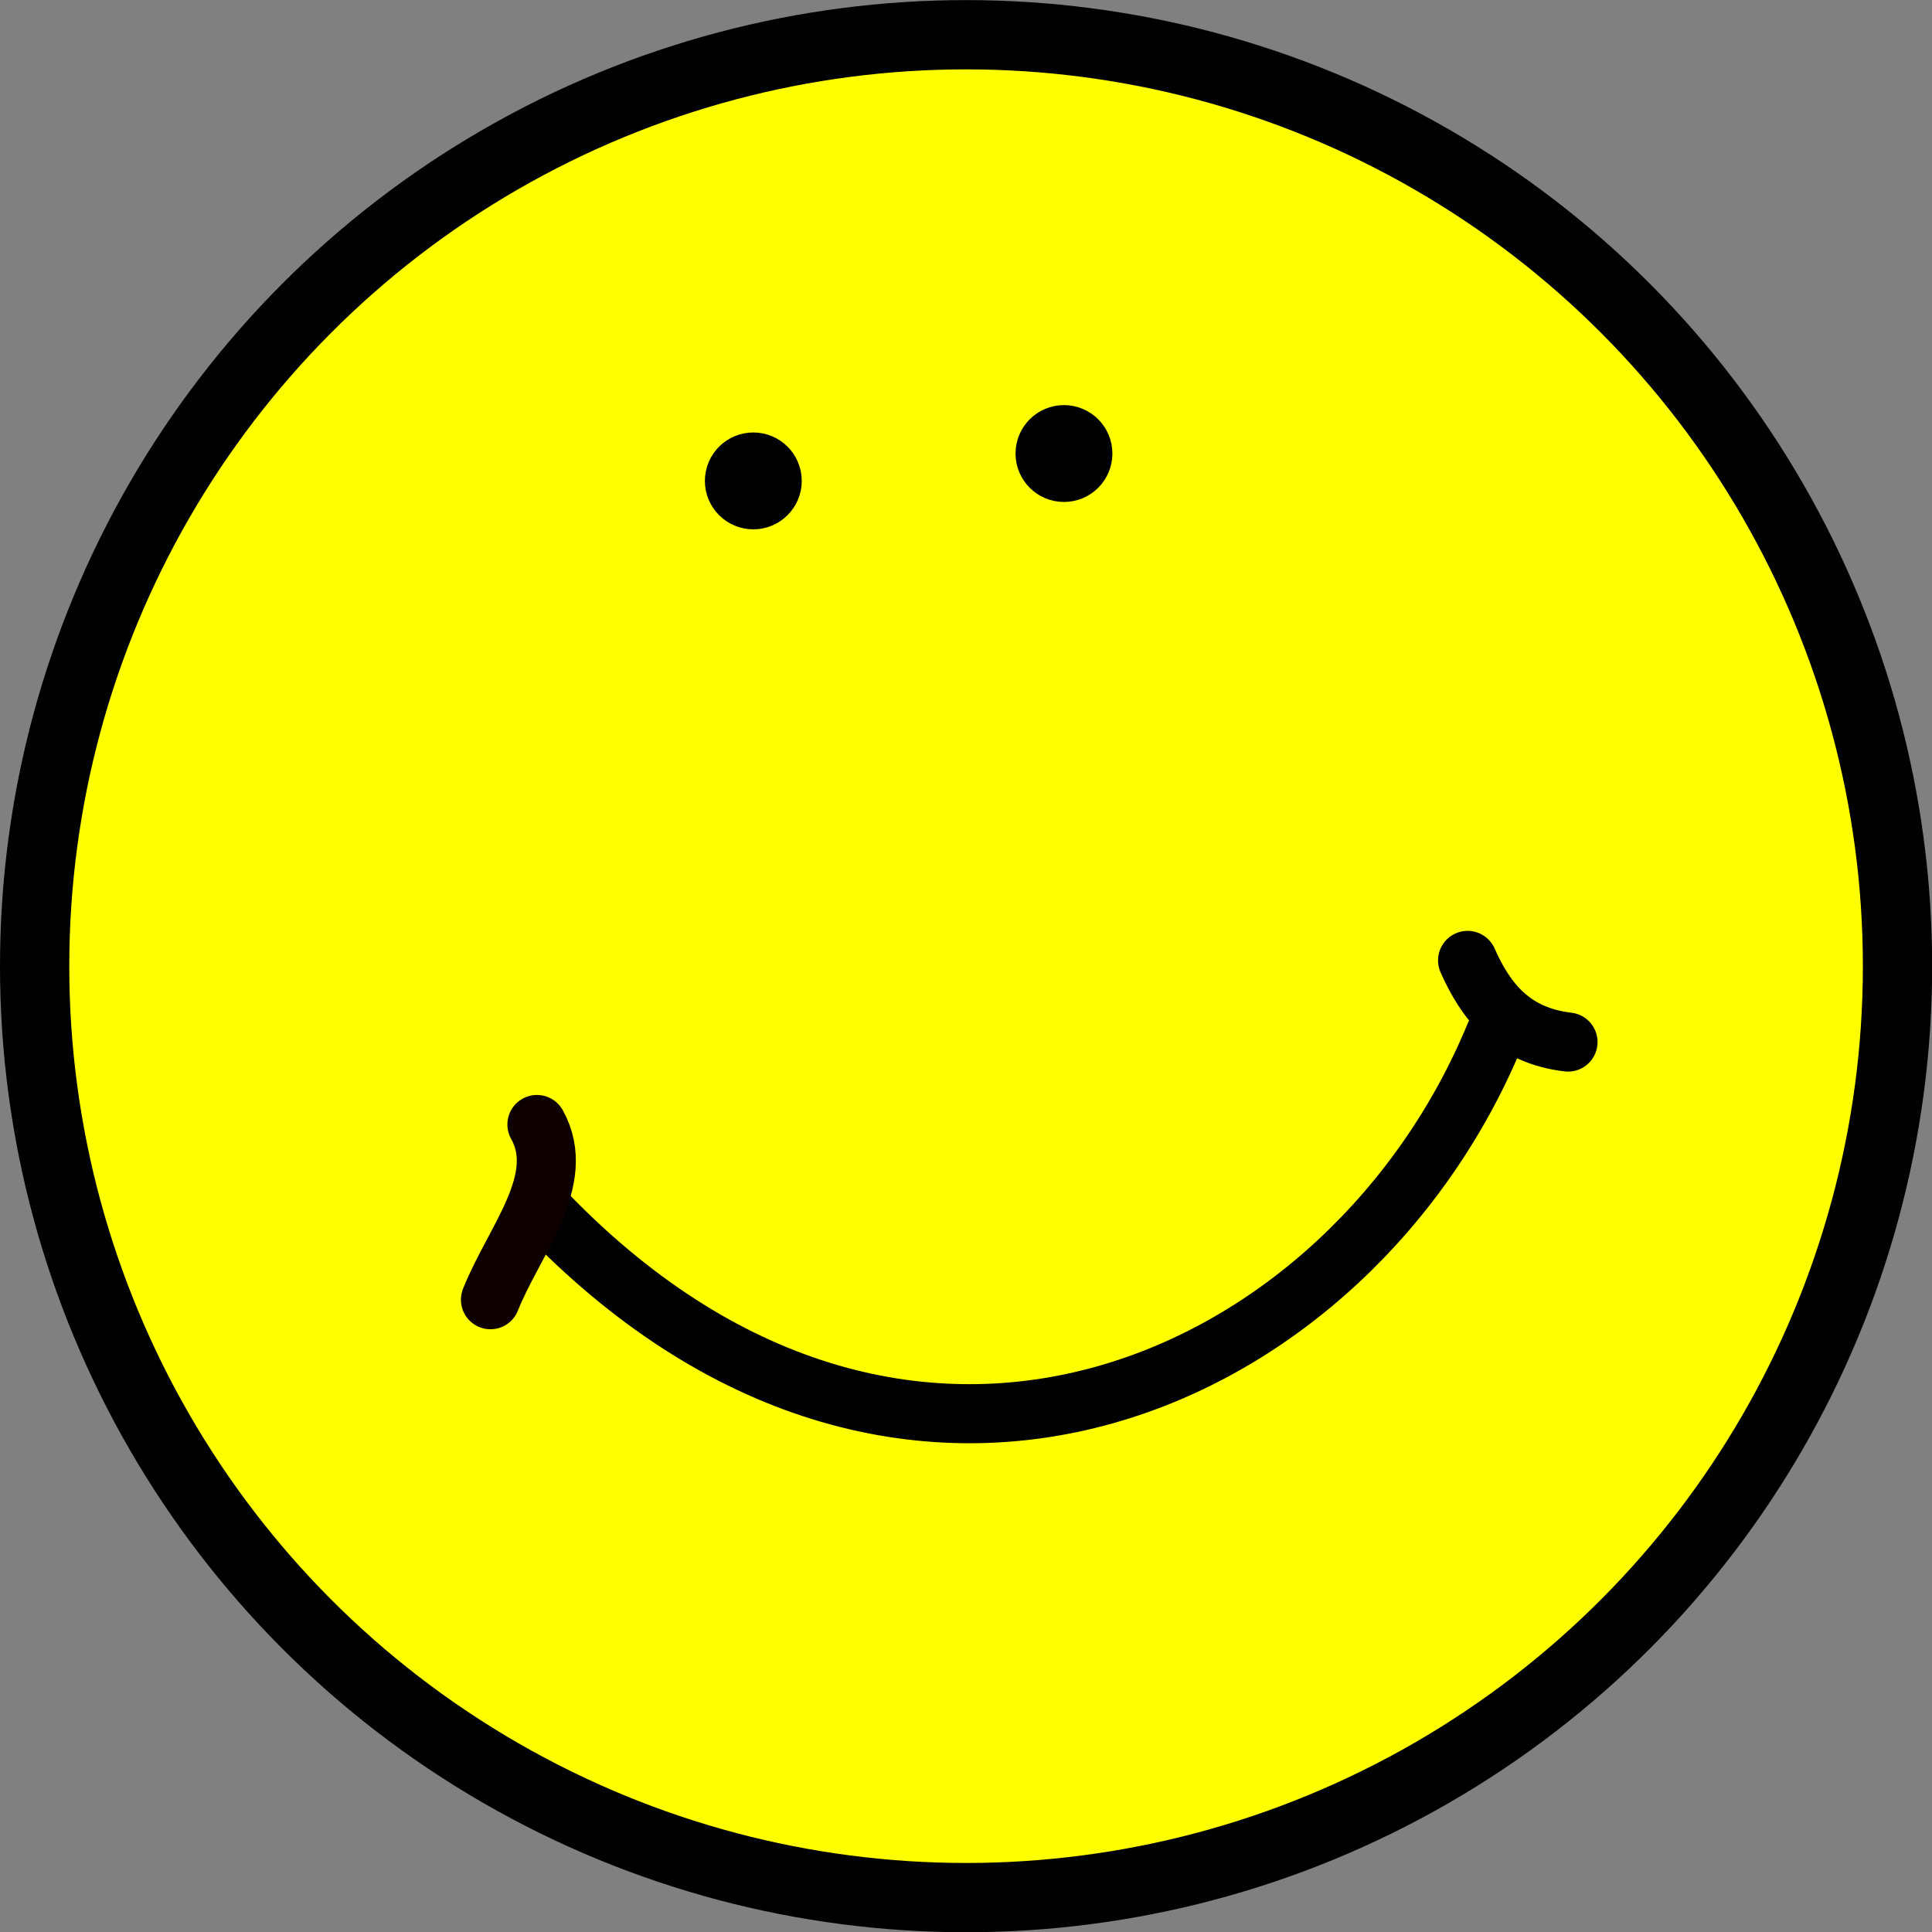 <svg xmlns:xlink="http://www.w3.org/1999/xlink" xmlns="http://www.w3.org/2000/svg" width="512" height="512">
  <rect width="100%" height="100%" fill="#808080" stroke="none"/>
  <defs/>
  <defs>
    <pattern xlink:href="#a" id="b" patternTransform="matrix(.24 0 0 .24 0 0)"/>
  </defs>
  <g transform="matrix(.995 0 0 .995 .873 1.04)">
    <circle cx="256.429" cy="256.286" r="248.081" fill="#ff0" stroke="#000" stroke-width="18.451"/>
    <circle cx="199.763" cy="127.041" r="5.033" stroke="#000" stroke-width="15.733"/>
    <circle cx="282.5" cy="119.75" r="5.033" stroke="#000" stroke-width="15.734"/>
    <path d="M145.25 322.75c96.616 99.375 214.187 44.054 252.125-48.375" fill="none" stroke="#000" stroke-width="15.734" stroke-linecap="round" stroke-linejoin="round"/>
    <path d="M142.128 298.454c8.297 14.825-6.156 30.99-12.374 46.669" fill="none" stroke="#0f0000" stroke-width="15.734" stroke-linecap="round" stroke-linejoin="round"/>
    <path d="M390 254.75c4.885 11.013 11.94 20 26.75 21.75" fill="none" stroke="#000" stroke-width="15.734" stroke-linecap="round" stroke-linejoin="round"/>
  </g>
</svg>
